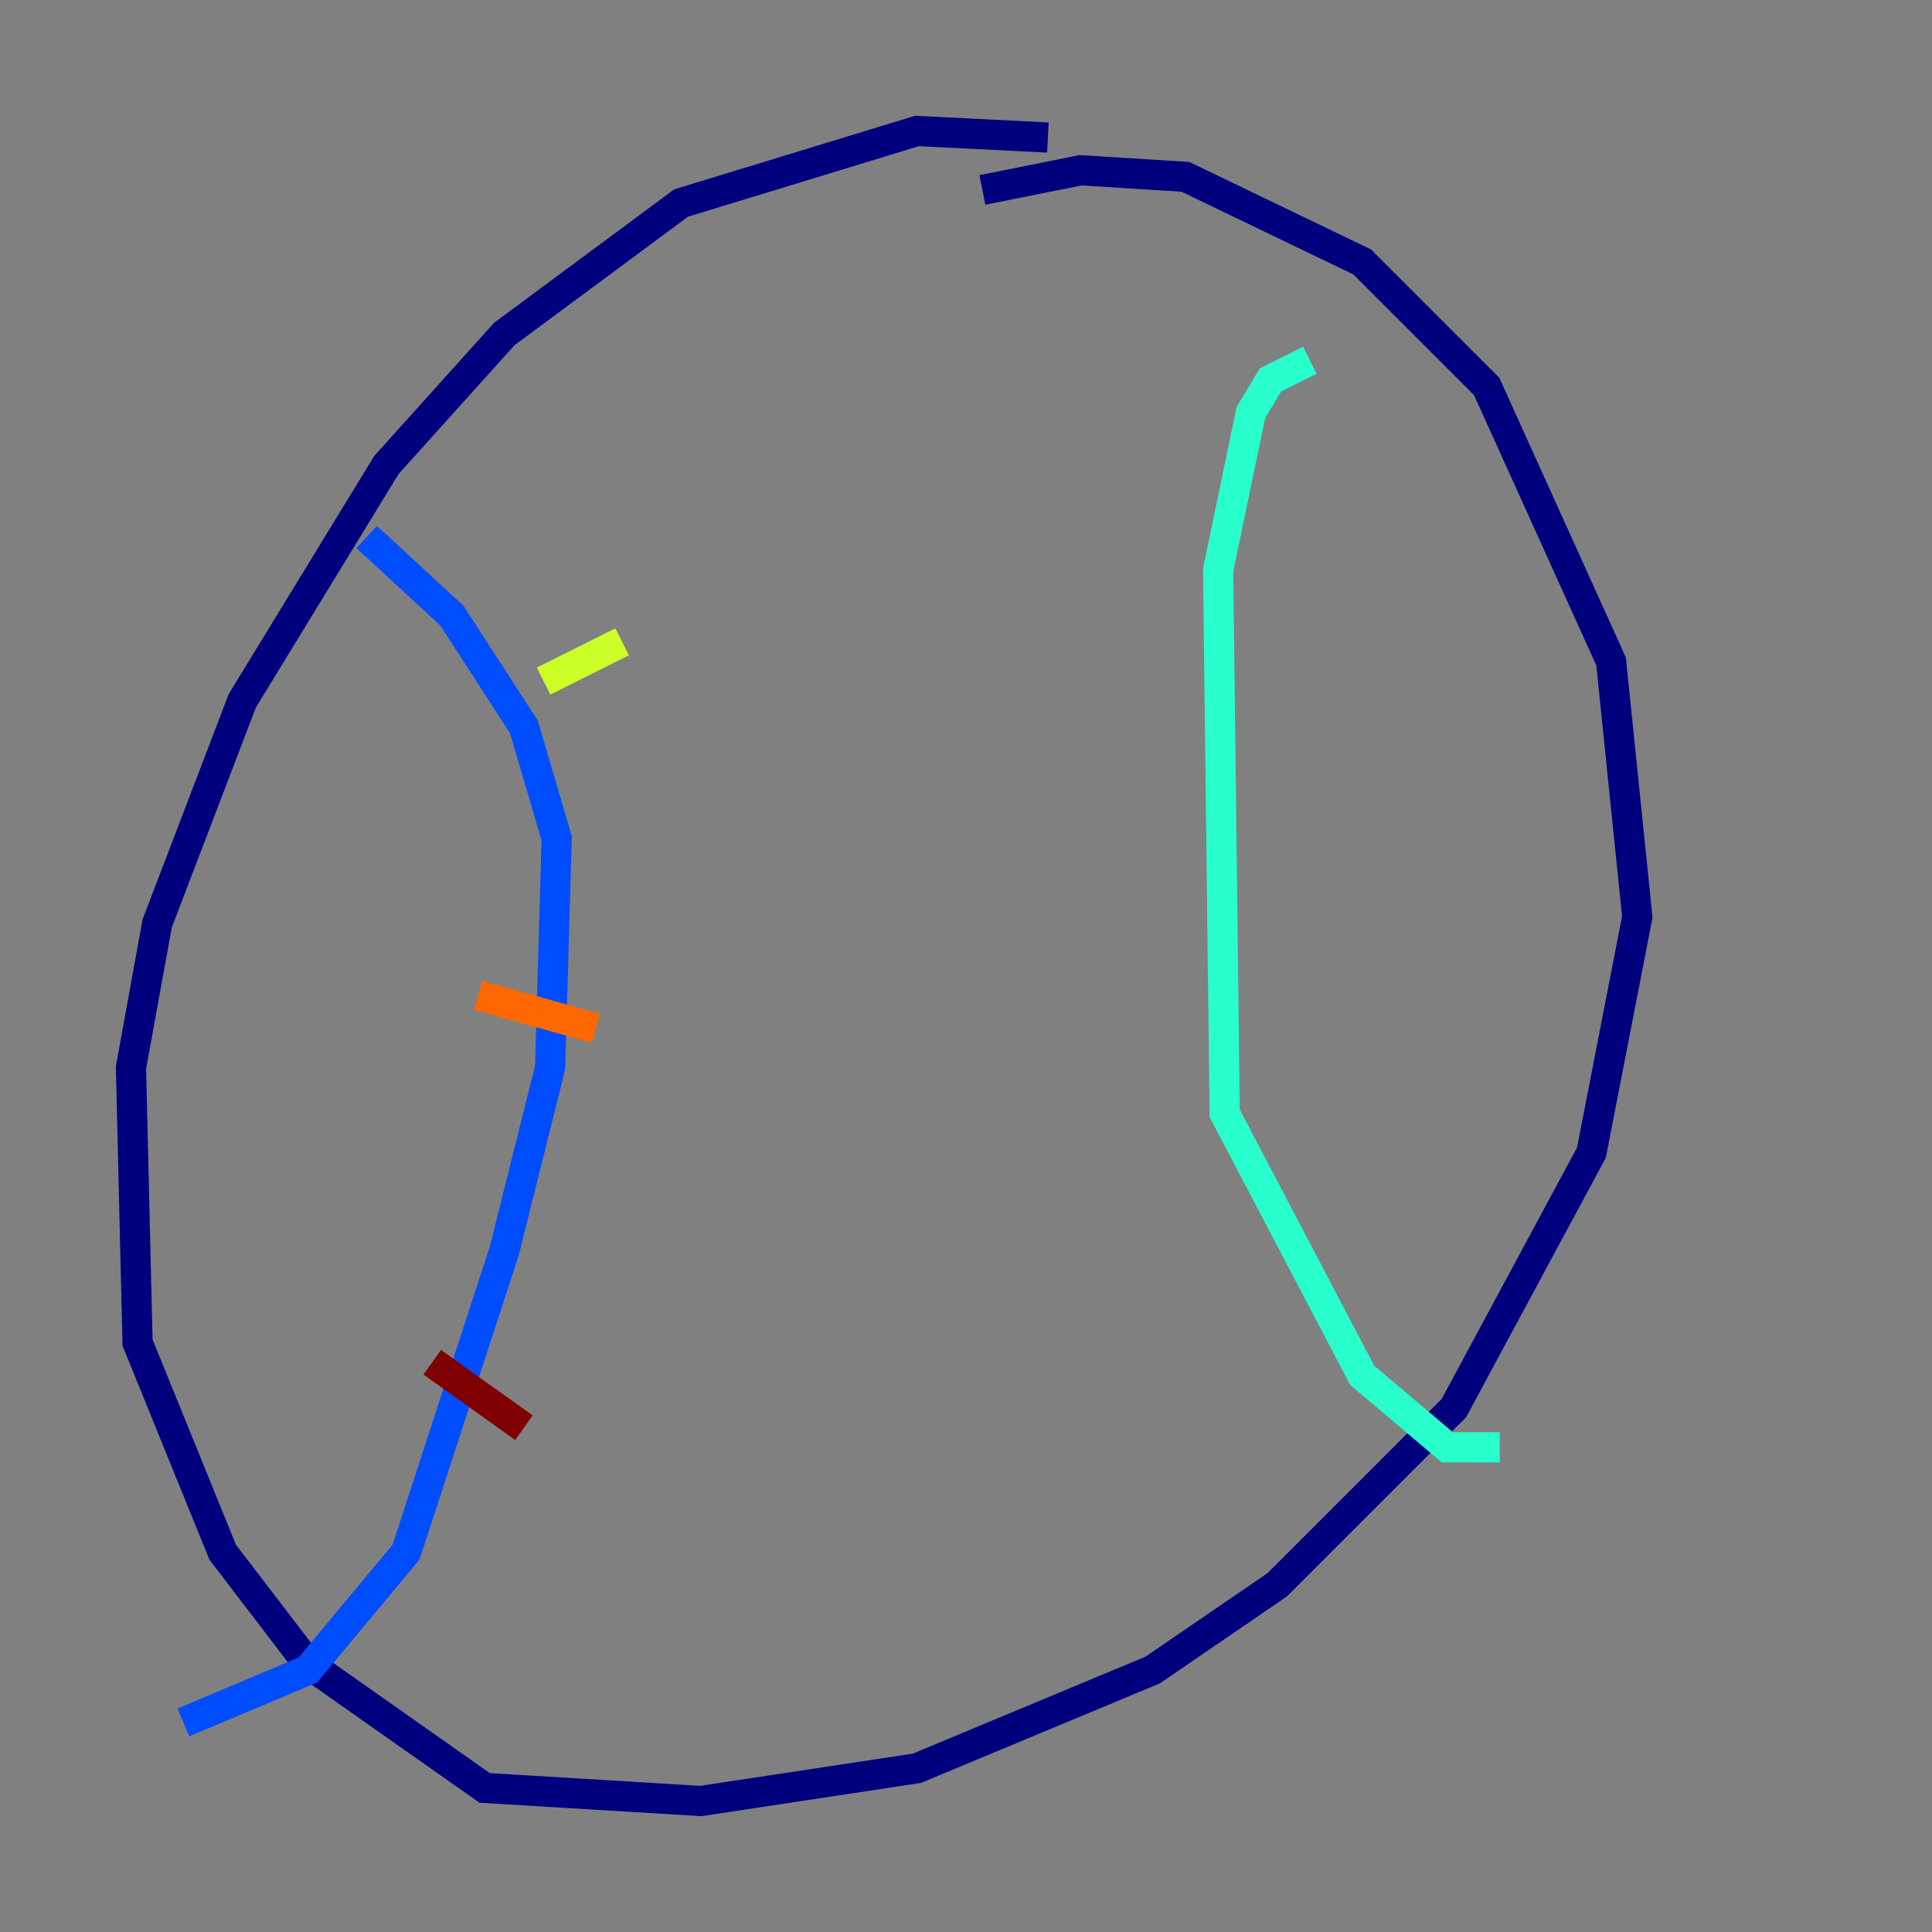 <?xml version="1.0" encoding="utf-8" ?>
<svg baseProfile="tiny" height="128" version="1.2" viewBox="0,0,128,128" width="128" xmlns="http://www.w3.org/2000/svg" xmlns:ev="http://www.w3.org/2001/xml-events" xmlns:xlink="http://www.w3.org/1999/xlink"><rect x="0" y="0" width="128" height="128" fill="#808080" stroke="none"/><defs /><polyline fill="none" points="69.424,9.112 60.746,8.678 45.125,13.451 33.41,22.129 25.6,30.807 16.054,46.427 10.414,61.18 8.678,70.725 9.112,88.949 14.752,102.834 20.393,110.21 32.108,118.454 46.427,119.322 60.746,117.153 76.366,110.644 84.61,105.003 96.325,93.288 105.437,76.366 108.475,60.746 106.739,43.824 98.495,25.6 90.251,17.356 78.536,11.715 71.593,11.281 65.085,12.583" stroke="#00007f" stroke-width="2" /><polyline fill="none" points="24.298,35.58 29.939,40.786 34.712,48.163 36.881,55.539 36.447,70.725 33.41,82.875 26.902,102.834 20.393,110.644 12.149,114.115" stroke="#004cff" stroke-width="2" /><polyline fill="none" points="86.78,23.864 84.176,25.166 82.875,27.336 80.705,37.749 81.139,73.763 90.251,91.119 95.891,95.891 99.363,95.891" stroke="#29ffcd" stroke-width="2" /><polyline fill="none" points="36.014,45.125 41.22,42.522" stroke="#cdff29" stroke-width="2" /><polyline fill="none" points="31.675,65.953 39.485,68.122" stroke="#ff6700" stroke-width="2" /><polyline fill="none" points="28.637,90.251 34.712,94.59" stroke="#7f0000" stroke-width="2" /></svg>